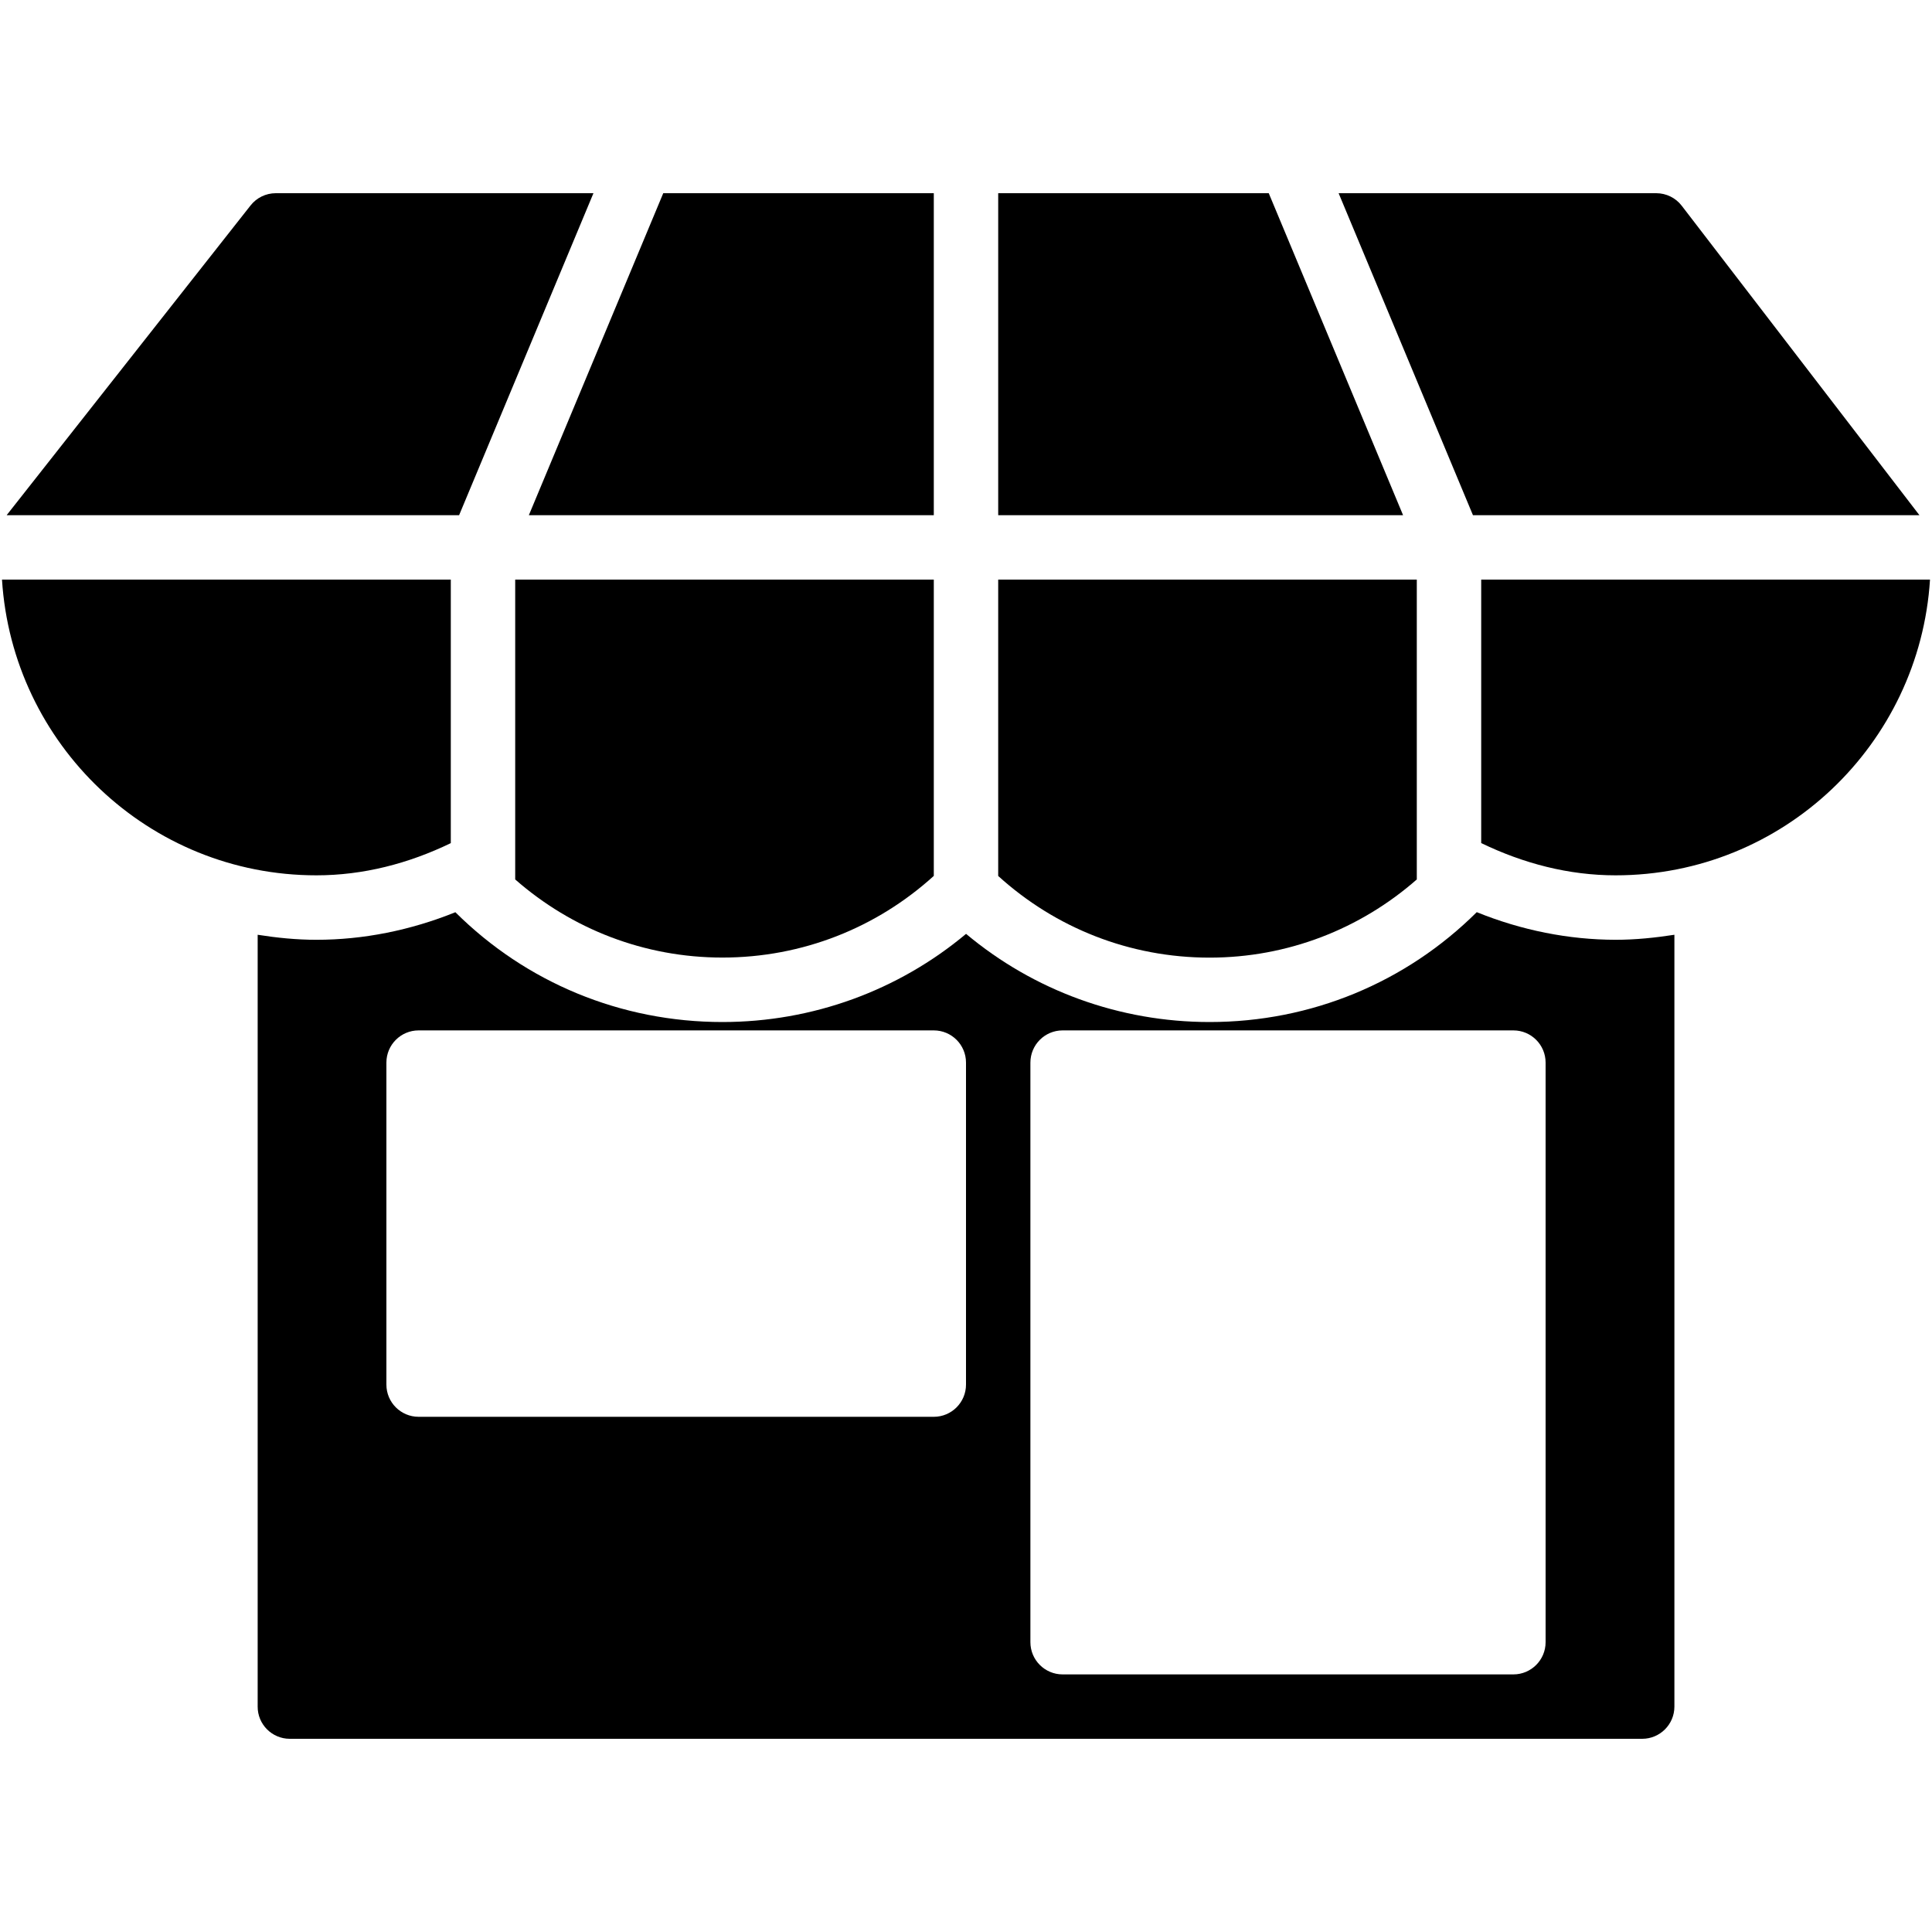 <?xml version="1.0" encoding="iso-8859-1"?>
<!-- Generator: Adobe Illustrator 19.2.1, SVG Export Plug-In . SVG Version: 6.00 Build 0)  -->
<svg version="1.1" xmlns="http://www.w3.org/2000/svg" xmlns:xlink="http://www.w3.org/1999/xlink" x="0px" y="0px"
	 viewBox="0 0 30 30" style="enable-background:new 0 0 30 30;" xml:space="preserve">
<g id="Flag">
</g>
<g id="Umbrella">
</g>
<g id="Briefcase">
</g>
<g id="Box">
</g>
<g id="Magnet">
</g>
<g id="Percent">
</g>
<g id="Rocket">
</g>
<g id="Share">
</g>
<g id="Transmitter">
</g>
<g id="Record_2">
</g>
<g id="Record_1">
</g>
<g id="Anchor">
</g>
<g id="Airplane">
</g>
<g id="Car">
</g>
<g id="Newsfeed">
</g>
<g id="Wifi_Tethering">
</g>
<g id="No_Wifi_Tethering">
</g>
<g id="Bar_Chart_2">
</g>
<g id="Shop">
	<g>
		<path d="M22.931,14.164c-1.099,1.092-2.571,1.706-4.148,1.706c-1.4,0-2.731-0.489-3.782-1.369
			c-1.051,0.879-2.382,1.369-3.783,1.369c-1.577,0-3.049-0.613-4.147-1.705c-0.696,0.281-1.429,0.428-2.157,0.428
			c-0.311,0-0.615-0.031-0.913-0.078V26.5C4,26.776,4.224,27,4.5,27h21c0.276,0,0.5-0.224,0.5-0.5V14.515
			c-0.298,0.046-0.602,0.078-0.913,0.078C24.359,14.592,23.626,14.446,22.931,14.164z M15,21.5c0,0.276-0.224,0.5-0.5,0.5h-8
			C6.224,22,6,21.776,6,21.5v-5C6,16.224,6.224,16,6.5,16h8c0.276,0,0.5,0.224,0.5,0.5V21.5z M24,25.5c0,0.276-0.224,0.5-0.5,0.5h-7
			c-0.276,0-0.5-0.224-0.5-0.5v-9c0-0.276,0.224-0.5,0.5-0.5h7c0.276,0,0.5,0.224,0.5,0.5V25.5z"/>
		<polygon points="14.5,8 14.5,3 10.299,3 8.212,8 		"/>
		<path d="M29.805,8l-3.691-4.805C26.02,3.072,25.873,3,25.718,3h-4.932l2.086,5H29.805z"/>
		<path d="M9.215,3H4.283C4.129,3,3.985,3.07,3.89,3.191L0.107,7.995C0.106,7.997,0.106,7.998,0.105,8h7.024L9.215,3z"/>
		<polygon points="19.701,3 15.5,3 15.5,8 21.787,8 		"/>
		<path d="M22,13.656V9h-6.5v4.602c0.887,0.805,2.039,1.268,3.282,1.268C19.992,14.87,21.121,14.427,22,13.656z"/>
		<path d="M7,13.092V9H0.031c0.161,2.556,2.278,4.592,4.882,4.592C5.639,13.592,6.343,13.41,7,13.092z"/>
		<path d="M23,9v4.091c0.657,0.318,1.361,0.501,2.087,0.501c2.604,0,4.721-2.036,4.882-4.592H23z"/>
		<path d="M8,13.656c0.879,0.771,2.008,1.213,3.217,1.213c1.243,0,2.396-0.463,3.283-1.268V9H8V13.656z"/>
	</g>
</g>
<g id="Alarm">
</g>
<g id="Sim_Card">
</g>
<g id="Radar">
</g>
<g id="Hand_2">
</g>
<g id="Palette">
</g>
<g id="Cake">
</g>
<g id="Blende">
</g>
<g id="Feather_Pen">
</g>
<g id="Ticket">
</g>
<g id="Medal">
</g>
<g id="Mouse_Pointer_1">
</g>
<g id="Mouse_Pointer_2">
</g>
<g id="Fingerprint">
</g>
<g id="Earth">
</g>
</svg>
